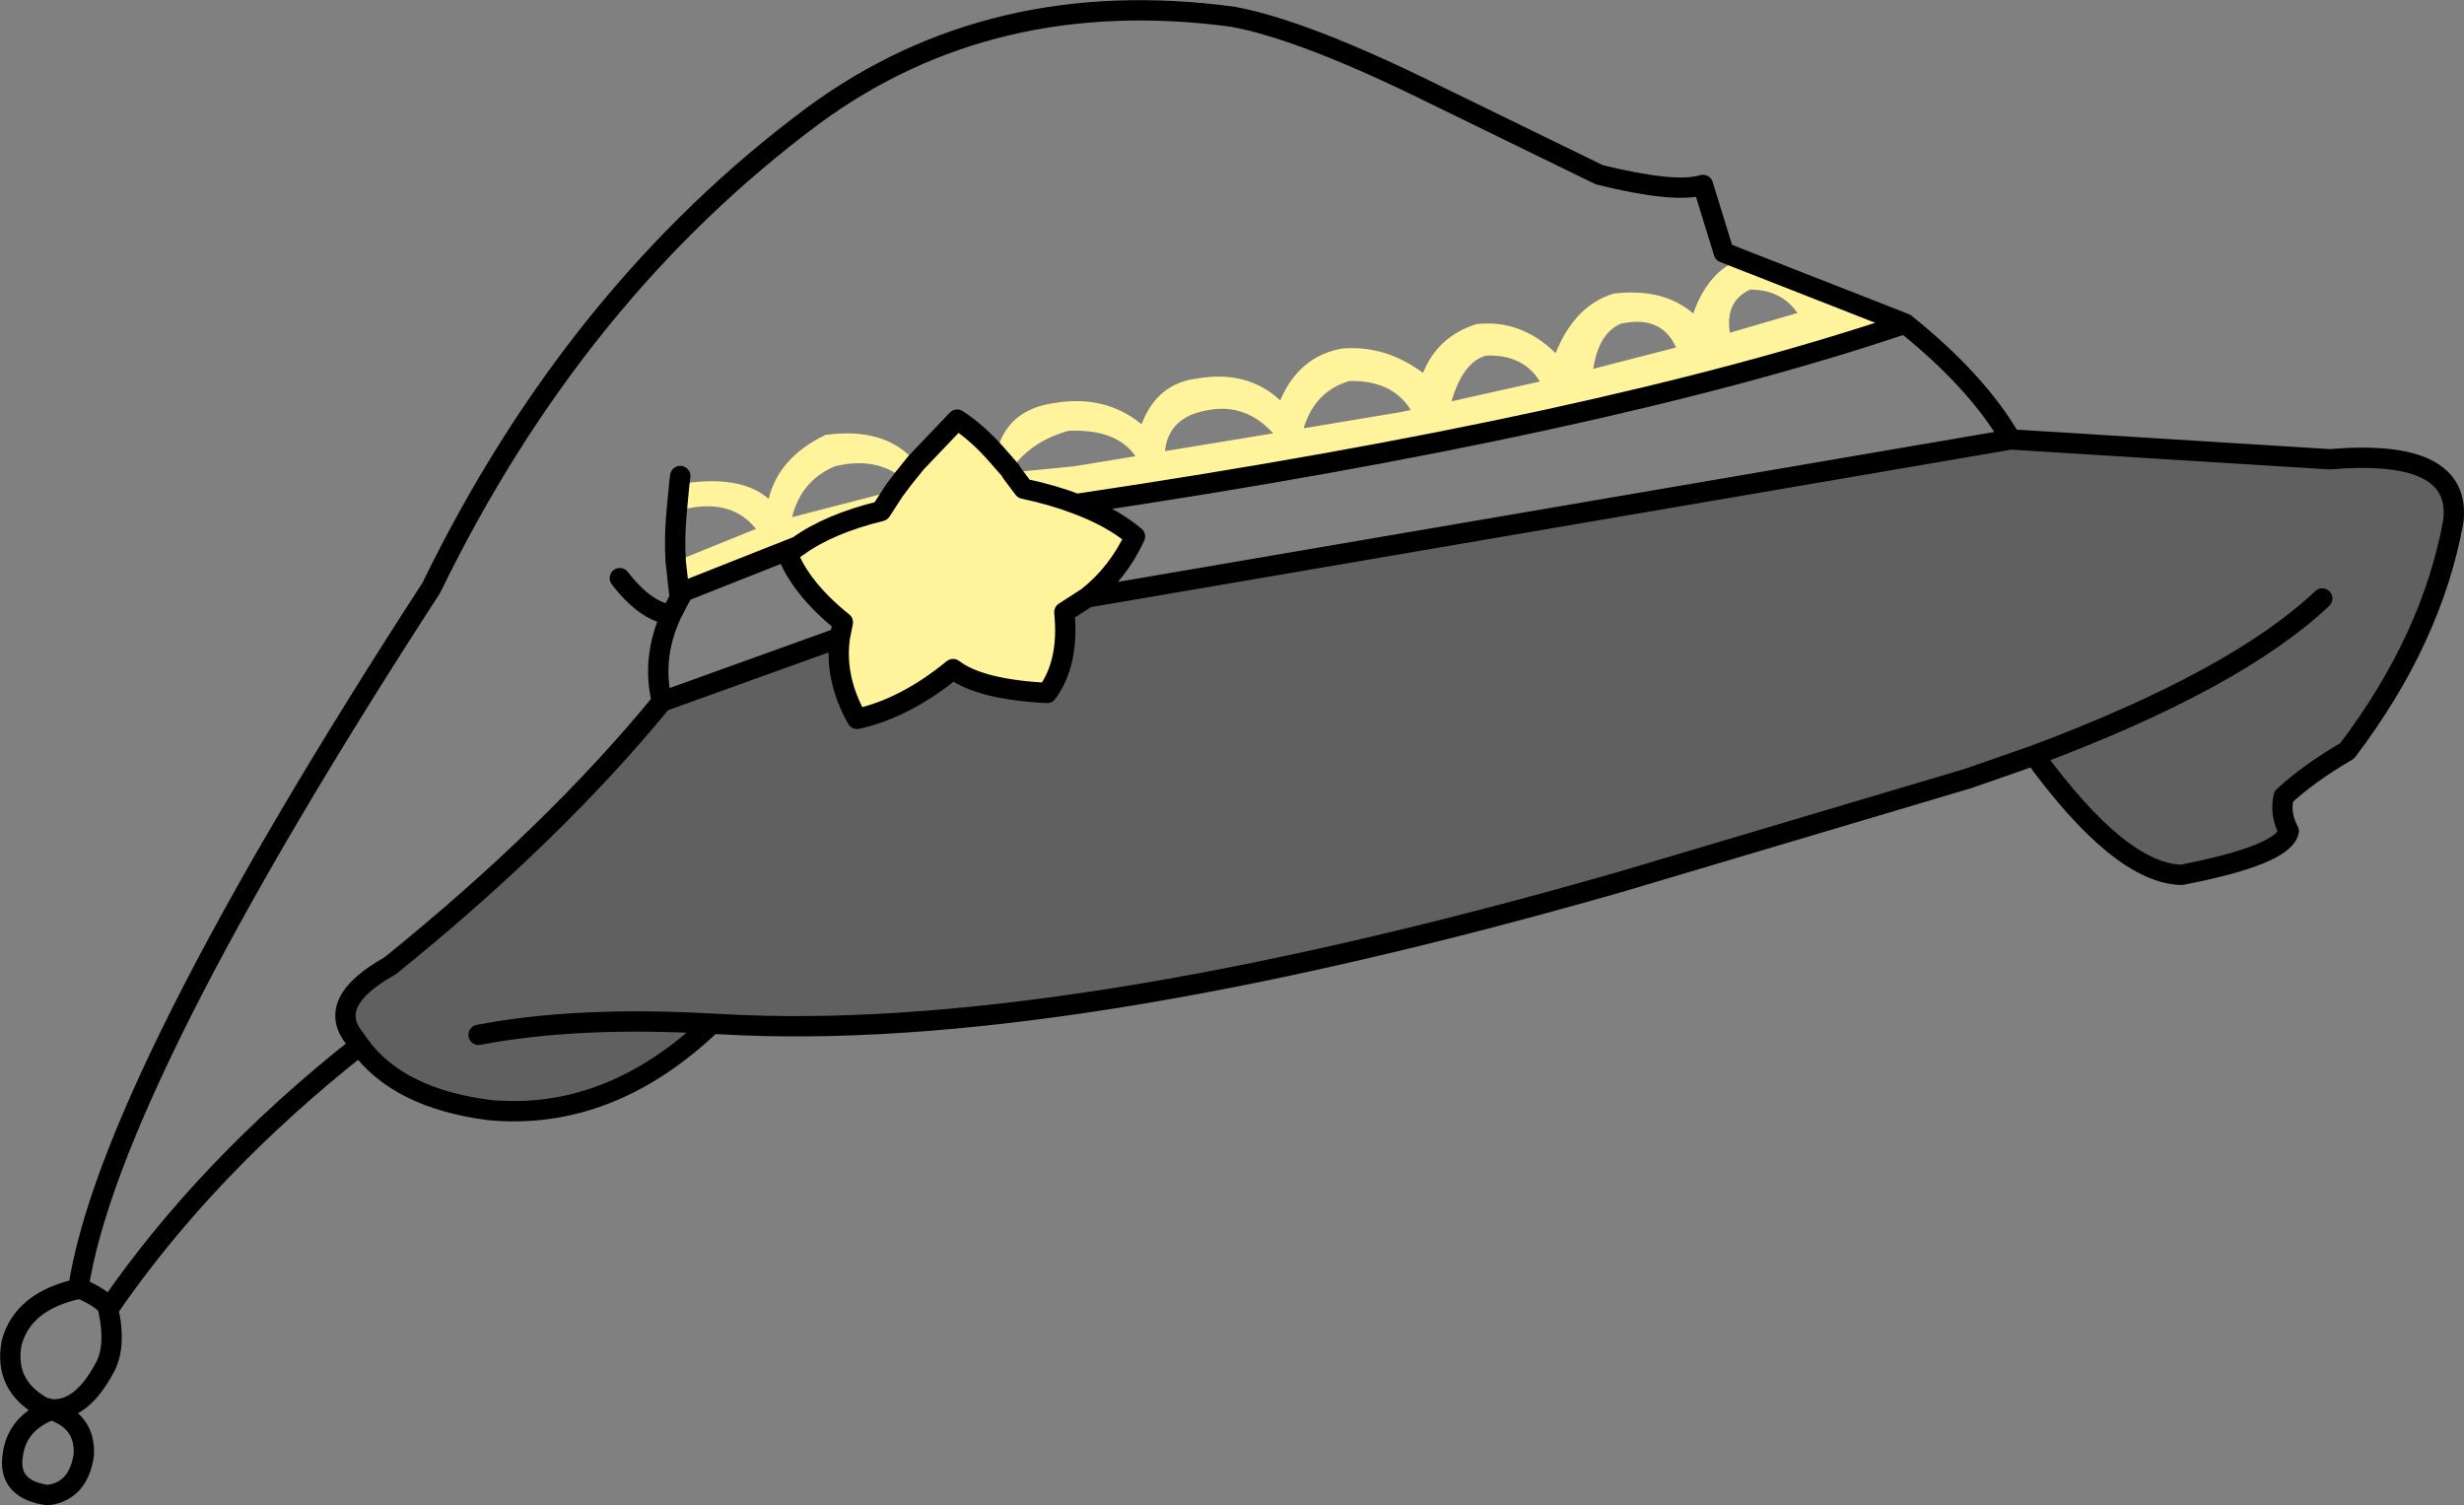 <?xml version="1.0" encoding="UTF-8" standalone="no"?>
<svg xmlns:xlink="http://www.w3.org/1999/xlink" height="148.15px" width="242.5px" xmlns="http://www.w3.org/2000/svg">
  <rect width="100%" height="100%" fill="#808080" stroke="none"/>
  <g transform="matrix(1.0, 0.0, 0.0, 1.0, 151.8, 96.45)">
    <path d="M-44.8 -37.65 L-47.05 -36.2 Q-46.55 -31.25 -48.75 -28.25 -55.4 -28.6 -58.0 -30.6 -62.7 -26.75 -67.45 -25.7 -69.7 -29.7 -69.15 -33.7 L-68.85 -35.2 Q-72.95 -38.5 -74.3 -41.95 L-73.25 -42.7 -84.5 -38.25 -84.9 -37.6 -85.3 -41.2 -77.4 -44.4 Q-80.0 -47.65 -85.2 -46.15 L-84.95 -48.8 Q-78.95 -49.8 -76.15 -47.35 -75.15 -51.45 -70.55 -53.65 -64.55 -54.45 -61.65 -50.9 L-57.6 -55.15 Q-55.65 -53.9 -53.75 -51.75 -52.8 -56.15 -47.95 -56.8 -43.0 -57.6 -39.45 -54.7 -37.9 -58.75 -33.95 -59.2 -29.05 -60.05 -25.8 -57.05 -23.95 -61.4 -19.7 -62.15 -15.45 -62.5 -11.75 -59.75 -10.3 -63.35 -6.5 -64.55 -2.15 -65.05 1.3 -61.7 3.2 -66.4 7.0 -67.55 11.85 -68.15 14.85 -65.6 16.3 -69.75 19.5 -70.95 L35.7 -64.6 Q5.9 -54.55 -45.85 -46.85 -48.2 -47.75 -51.05 -48.35 L-52.25 -49.95 -51.05 -48.35 Q-48.2 -47.75 -45.85 -46.85 -42.35 -45.55 -40.1 -43.65 -41.8 -40.0 -44.8 -37.65 M18.45 -63.7 L25.1 -65.65 Q23.5 -67.95 20.45 -67.95 17.95 -66.8 18.45 -63.7 M5.0 -60.15 L13.15 -62.25 Q11.75 -65.45 7.75 -64.6 5.55 -63.7 5.0 -60.15 M-37.15 -52.05 L-26.5 -53.8 Q-29.15 -56.75 -32.85 -56.1 -36.8 -55.45 -37.15 -52.05 M-8.95 -56.95 L-0.25 -58.9 Q-1.9 -61.6 -5.55 -61.45 -7.8 -60.85 -8.95 -56.95 M-23.5 -54.3 L-14.2 -55.85 -12.95 -56.1 Q-14.8 -59.05 -19.0 -58.95 -22.4 -57.95 -23.5 -54.3 M-52.25 -49.95 L-46.15 -50.55 -40.05 -51.55 Q-41.9 -54.25 -46.65 -54.05 -50.4 -53.0 -52.35 -50.15 L-52.25 -49.95 M-52.35 -50.15 L-53.75 -51.75 -52.35 -50.15 M-62.9 -49.35 L-61.65 -50.9 -62.9 -49.35 Q-65.65 -51.55 -69.65 -50.55 -72.95 -49.15 -73.85 -45.55 L-63.8 -48.15 -62.9 -49.35 M-73.25 -42.7 Q-70.2 -44.9 -65.1 -46.15 L-63.8 -48.15 -65.1 -46.15 Q-70.2 -44.9 -73.25 -42.7" fill="#fff39c" fill-rule="evenodd" stroke="none"/>
    <path d="M-44.8 -37.65 L46.1 -53.2 77.5 -51.25 Q90.5 -52.35 89.65 -45.15 87.55 -33.55 79.2 -22.55 75.35 -20.3 72.95 -18.05 72.55 -16.35 73.45 -14.65 72.95 -12.3 62.9 -10.35 56.85 -10.5 48.4 -22.1 68.3 -29.55 76.75 -37.55 68.3 -29.55 48.4 -22.1 L41.95 -19.85 7.65 -9.65 Q-47.85 6.25 -80.75 4.35 L-81.75 4.3 Q-91.8 13.9 -103.65 12.8 -112.6 11.65 -116.4 6.45 L-116.85 5.8 Q-119.85 2.2 -113.4 -1.4 -97.3 -14.4 -86.65 -27.4 L-69.15 -33.7 Q-69.7 -29.7 -67.45 -25.7 -62.7 -26.75 -58.0 -30.6 -55.4 -28.6 -48.75 -28.25 -46.55 -31.25 -47.05 -36.2 L-44.8 -37.65 M-104.7 5.4 Q-95.1 3.55 -81.75 4.3 -95.1 3.55 -104.7 5.4" fill="#000000" fill-opacity="0.247" fill-rule="evenodd" stroke="none"/>
    <path d="M48.4 -22.1 Q56.85 -10.5 62.9 -10.35 72.95 -12.3 73.45 -14.65 72.55 -16.35 72.95 -18.05 75.35 -20.3 79.2 -22.55 87.55 -33.55 89.65 -45.15 90.5 -52.35 77.5 -51.25 L46.1 -53.2 -44.8 -37.65 -47.05 -36.2 Q-46.55 -31.25 -48.75 -28.25 -55.4 -28.6 -58.0 -30.6 -62.7 -26.75 -67.45 -25.7 -69.7 -29.7 -69.15 -33.7 L-86.65 -27.4 Q-97.3 -14.4 -113.4 -1.4 -119.85 2.2 -116.85 5.8 L-116.4 6.45 Q-112.6 11.65 -103.65 12.8 -91.8 13.9 -81.75 4.3 -95.1 3.55 -104.7 5.4 M19.5 -70.95 L17.85 -71.6 15.8 -78.25 Q13.1 -77.4 5.6 -79.25 L-10.7 -87.2 Q-23.45 -93.5 -30.45 -94.8 -54.2 -98.0 -71.8 -85.05 -95.25 -67.6 -109.35 -38.6 -141.1 10.35 -144.1 30.4 L-143.95 30.35 Q-141.75 31.3 -141.2 32.15 L-141.15 32.4 Q-131.55 18.4 -116.4 6.45 M19.5 -70.95 L35.7 -64.6 Q42.8 -58.9 46.1 -53.2 M48.4 -22.1 Q68.3 -29.55 76.75 -37.55 M-81.75 4.3 L-80.75 4.35 Q-47.85 6.25 7.65 -9.65 L41.95 -19.85 48.4 -22.1 M-69.15 -33.7 L-68.85 -35.2 Q-72.95 -38.5 -74.3 -41.95 L-73.25 -42.7 -84.5 -38.25 -84.9 -37.6 -85.75 -35.95 Q-87.7 -31.65 -86.65 -27.4 M-85.2 -46.15 L-84.95 -48.8 -84.85 -49.6 M-85.3 -41.2 Q-85.45 -43.5 -85.2 -46.15 M-85.3 -41.2 L-84.9 -37.6 M-85.75 -35.95 Q-88.25 -36.25 -90.8 -39.55 M-52.35 -50.15 L-52.25 -49.95 -51.05 -48.35 Q-48.2 -47.75 -45.85 -46.85 5.9 -54.55 35.7 -64.6 M-53.75 -51.75 L-52.35 -50.15 M-61.65 -50.9 L-57.6 -55.15 Q-55.65 -53.9 -53.75 -51.75 M-61.65 -50.9 L-62.9 -49.35 -63.8 -48.15 -65.1 -46.15 Q-70.2 -44.9 -73.25 -42.7 M-45.85 -46.85 Q-42.35 -45.55 -40.1 -43.65 -41.8 -40.0 -44.8 -37.65 M-141.15 32.4 Q-140.3 36.2 -141.6 38.35 -143.85 42.45 -146.75 42.25 L-147.55 42.05 Q-151.45 39.9 -150.65 35.7 -149.55 31.6 -144.1 30.4 M-146.75 42.3 Q-150.15 43.6 -150.55 46.8 -151.05 50.15 -147.1 50.7 -144.05 50.3 -143.55 46.7 -143.4 43.4 -146.75 42.3" fill="none" stroke="#000000" stroke-linecap="round" stroke-linejoin="round" stroke-width="2.0"/>
  </g>
</svg>
